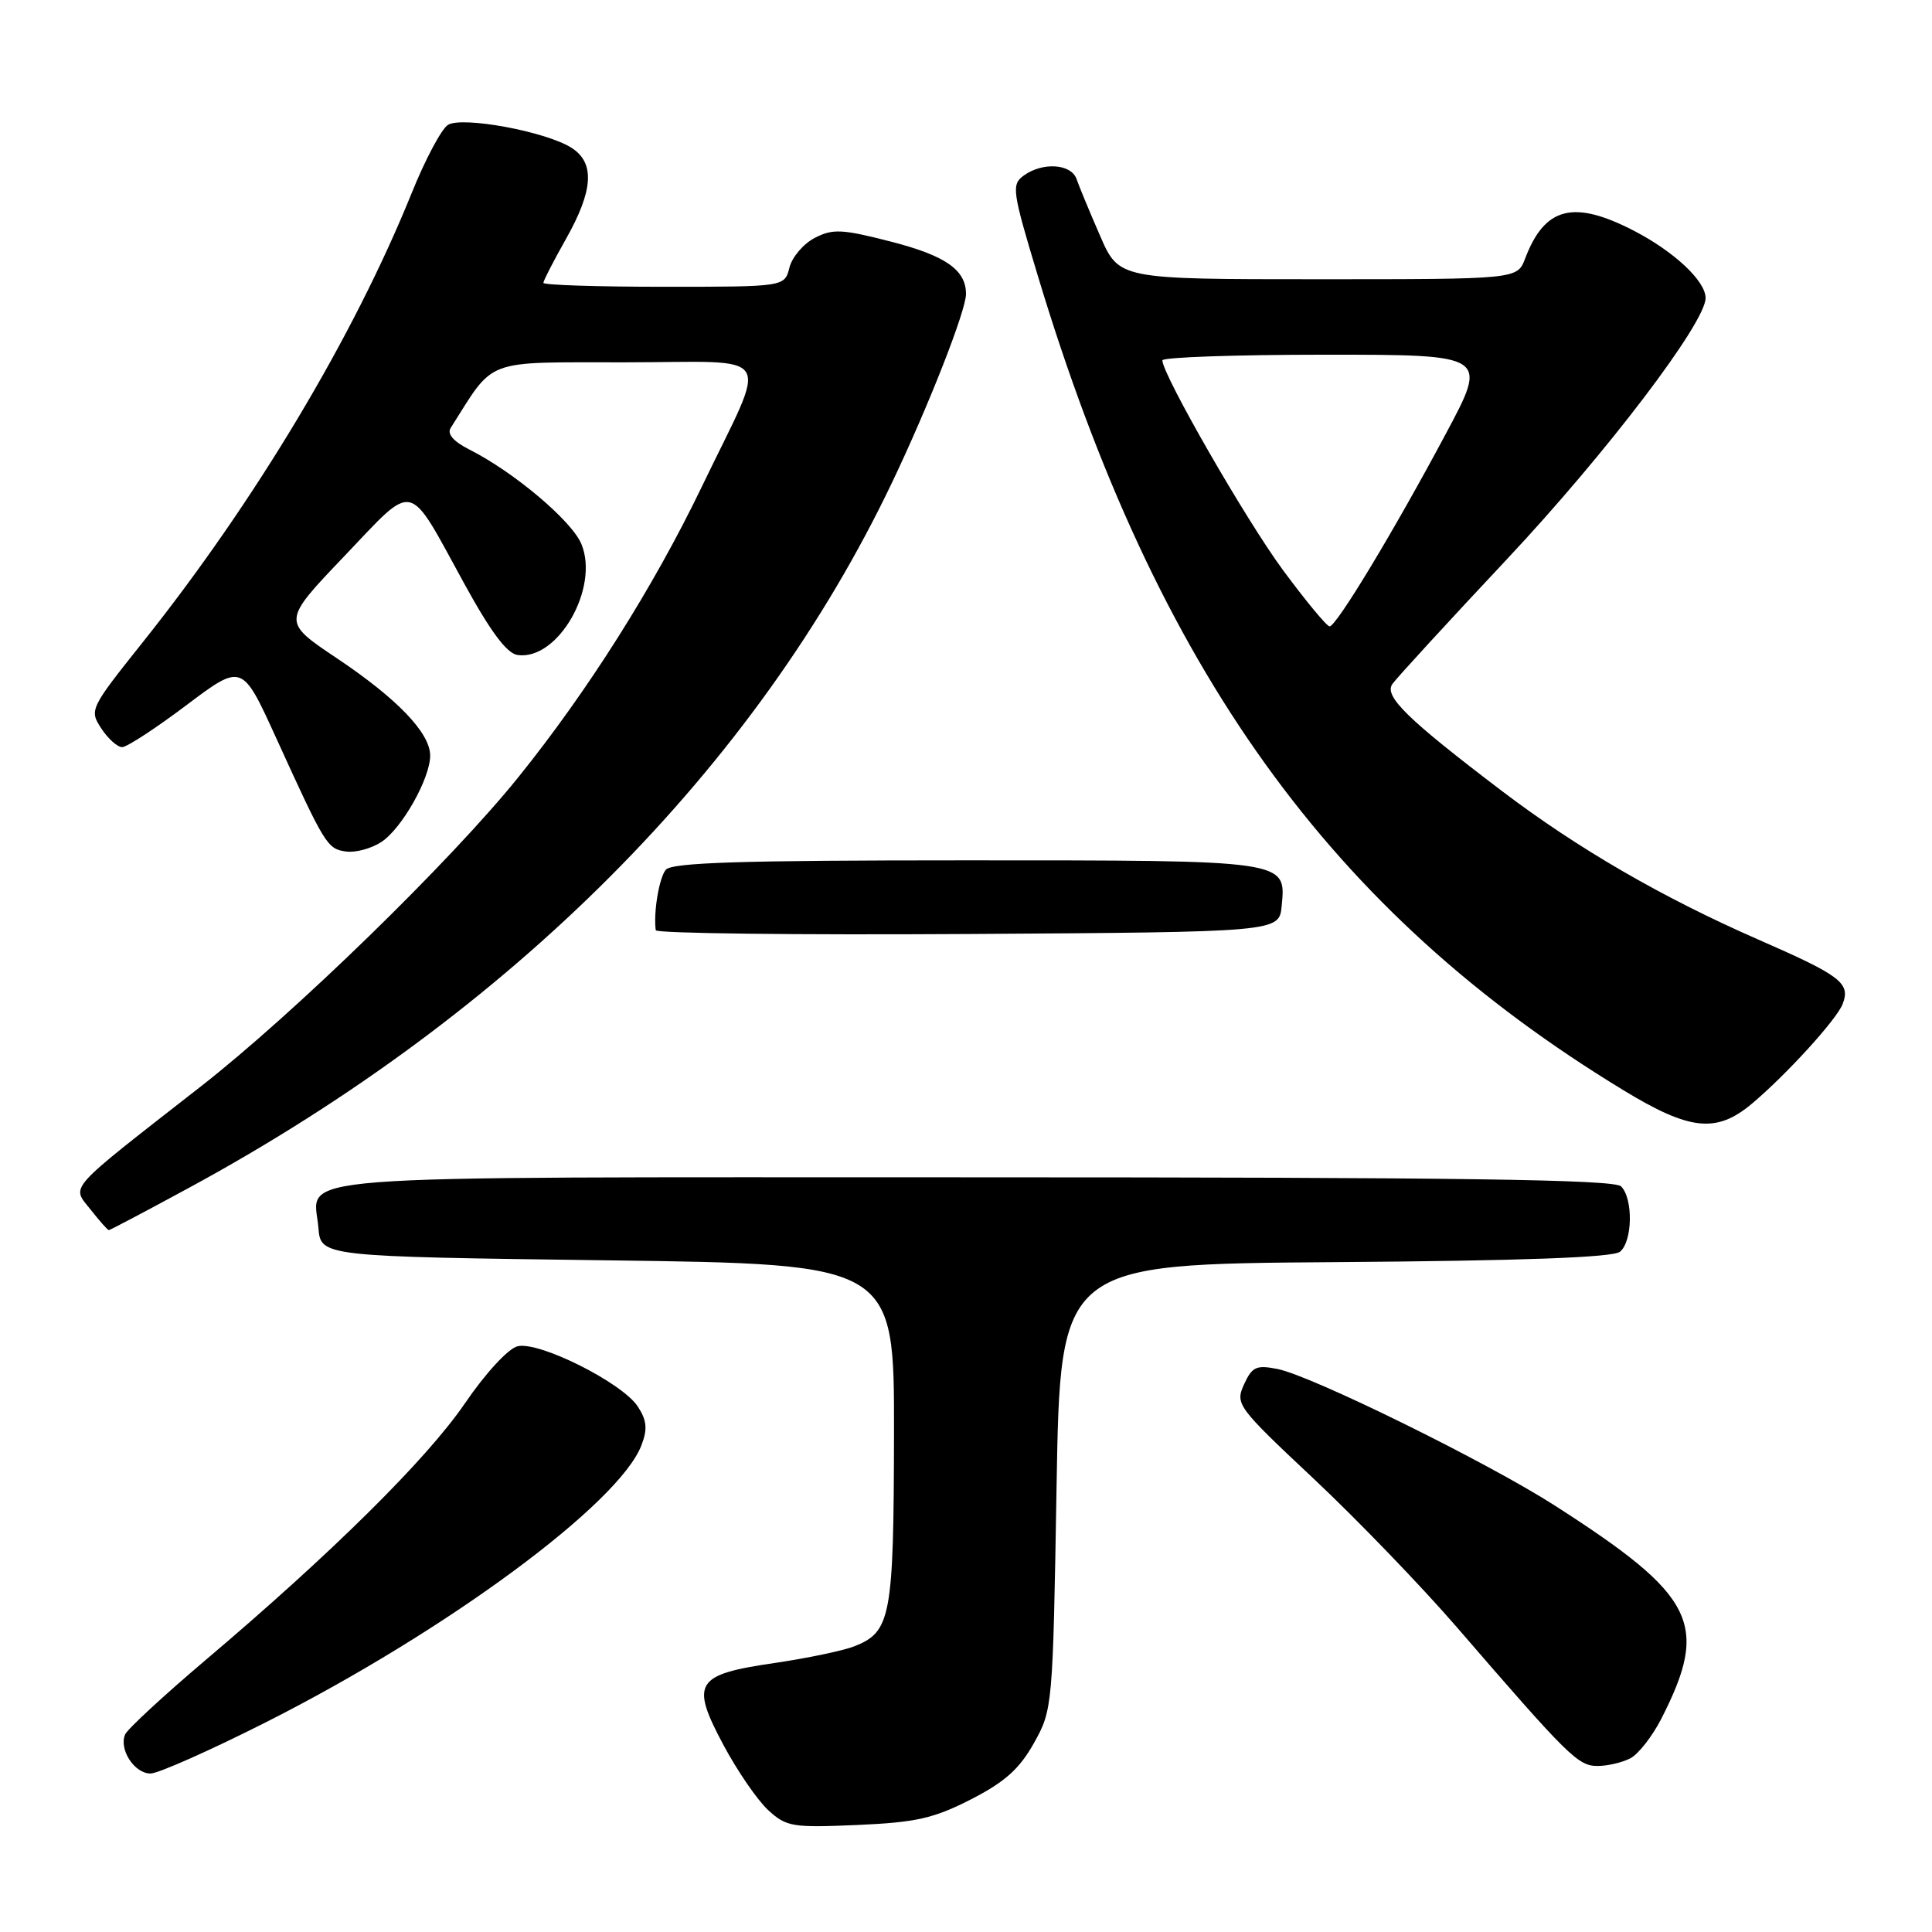 <?xml version="1.0" encoding="UTF-8" standalone="no"?>
<!DOCTYPE svg PUBLIC "-//W3C//DTD SVG 1.1//EN" "http://www.w3.org/Graphics/SVG/1.1/DTD/svg11.dtd" >
<svg xmlns="http://www.w3.org/2000/svg" xmlns:xlink="http://www.w3.org/1999/xlink" version="1.1" viewBox="0 0 256 256">
 <g >
 <path fill="currentColor"
d=" M 128.65 238.43 C 133.14 236.13 135.08 234.40 137.00 230.97 C 139.47 226.55 139.51 226.18 140.00 197.00 C 140.50 167.50 140.50 167.50 176.91 167.24 C 201.76 167.06 213.75 166.62 214.66 165.86 C 216.33 164.48 216.42 158.82 214.80 157.20 C 213.89 156.29 193.45 156.00 128.92 156.00 C 35.13 156.00 41.59 155.50 42.19 162.68 C 42.50 166.50 42.50 166.50 80.50 167.00 C 118.50 167.50 118.50 167.50 118.46 190.00 C 118.42 214.30 118.05 216.24 113.19 218.15 C 111.71 218.73 106.95 219.72 102.61 220.36 C 92.11 221.89 91.45 222.96 95.87 231.24 C 97.71 234.68 100.38 238.56 101.80 239.86 C 104.19 242.06 105.00 242.19 113.59 241.82 C 121.38 241.48 123.71 240.95 128.65 238.43 Z  M 35.33 228.16 C 59.21 216.08 82.07 199.21 85.00 191.49 C 85.82 189.34 85.71 188.21 84.51 186.37 C 82.44 183.21 71.40 177.68 68.57 178.39 C 67.33 178.70 64.32 181.97 61.59 185.97 C 56.53 193.37 43.96 205.81 27.20 220.00 C 21.68 224.68 16.90 229.10 16.58 229.82 C 15.73 231.79 17.80 235.00 19.94 235.00 C 20.96 235.00 27.89 231.92 35.33 228.16 Z  M 216.06 232.97 C 217.12 232.40 218.95 230.05 220.13 227.75 C 226.54 215.17 224.70 211.48 206.00 199.48 C 197.05 193.74 173.82 182.30 169.28 181.40 C 166.47 180.84 165.91 181.10 164.84 183.44 C 163.66 186.05 163.92 186.41 174.06 195.93 C 179.80 201.32 188.32 210.16 193.00 215.57 C 207.88 232.80 209.10 234.00 211.69 234.00 C 213.03 234.00 215.00 233.53 216.06 232.97 Z  M 25.10 157.36 C 67.73 134.22 100.18 101.67 118.17 64.00 C 123.02 53.85 128.00 41.16 128.00 38.96 C 128.00 35.77 125.30 33.88 118.07 32.02 C 111.57 30.35 110.35 30.29 107.96 31.52 C 106.46 32.30 104.95 34.07 104.60 35.47 C 103.96 38.00 103.96 38.00 87.98 38.00 C 79.19 38.00 72.00 37.77 72.00 37.48 C 72.00 37.20 73.35 34.58 75.00 31.65 C 78.62 25.24 78.85 21.59 75.75 19.60 C 72.41 17.44 61.23 15.37 59.35 16.55 C 58.50 17.09 56.35 21.12 54.58 25.51 C 46.87 44.60 33.79 66.45 18.90 85.12 C 11.91 93.89 11.82 94.08 13.42 96.52 C 14.31 97.88 15.56 99.00 16.18 99.00 C 16.81 99.00 20.64 96.50 24.70 93.44 C 32.08 87.89 32.08 87.89 36.55 97.69 C 43.08 112.02 43.35 112.47 45.84 112.83 C 47.09 113.01 49.21 112.44 50.54 111.56 C 53.25 109.79 57.00 103.14 57.00 100.12 C 57.00 97.12 52.63 92.57 44.62 87.21 C 37.36 82.35 37.36 82.35 45.60 73.72 C 55.14 63.72 53.90 63.44 61.52 77.34 C 65.00 83.69 67.16 86.59 68.58 86.79 C 73.91 87.56 79.45 77.92 77.04 72.09 C 75.77 69.02 68.12 62.56 62.22 59.58 C 60.07 58.49 59.21 57.50 59.72 56.70 C 65.65 47.36 63.89 48.03 82.82 48.01 C 103.12 48.00 101.89 46.01 92.99 64.50 C 86.62 77.74 77.91 91.53 68.67 103.00 C 59.73 114.10 38.96 134.32 26.56 144.00 C 8.58 158.04 9.46 157.05 11.99 160.26 C 13.18 161.77 14.27 163.00 14.42 163.00 C 14.58 163.00 19.38 160.46 25.10 157.36 Z  M 232.13 146.25 C 236.72 142.39 243.37 135.09 244.16 133.04 C 245.22 130.26 243.97 129.30 232.99 124.50 C 220.26 118.93 209.05 112.43 199.05 104.84 C 186.44 95.26 183.36 92.25 184.50 90.63 C 185.05 89.85 191.90 82.38 199.72 74.05 C 212.85 60.05 226.00 42.77 226.00 39.49 C 226.00 37.24 221.84 33.34 216.51 30.58 C 208.50 26.44 204.69 27.41 202.09 34.25 C 201.05 37.00 201.05 37.00 174.66 37.00 C 148.27 37.00 148.27 37.00 145.77 31.25 C 144.39 28.09 142.99 24.71 142.66 23.75 C 141.96 21.69 138.15 21.44 135.64 23.27 C 134.01 24.47 134.12 25.30 137.51 36.52 C 153.27 88.79 176.33 120.88 215.08 144.44 C 223.91 149.82 227.43 150.19 232.13 146.25 Z  M 169.83 120.04 C 170.41 113.94 170.80 114.00 127.93 114.00 C 98.20 114.00 89.01 114.29 88.22 115.25 C 87.33 116.33 86.57 120.93 86.89 123.26 C 86.95 123.68 105.56 123.90 128.25 123.76 C 169.50 123.50 169.50 123.50 169.83 120.04 Z  M 170.00 75.54 C 165.10 68.90 154.06 49.70 154.02 47.75 C 154.01 47.34 163.71 47.00 175.59 47.00 C 197.18 47.00 197.18 47.00 191.59 57.46 C 184.68 70.41 177.07 83.00 176.18 83.00 C 175.80 82.99 173.03 79.64 170.00 75.54 Z "/>
</g>
</svg>
